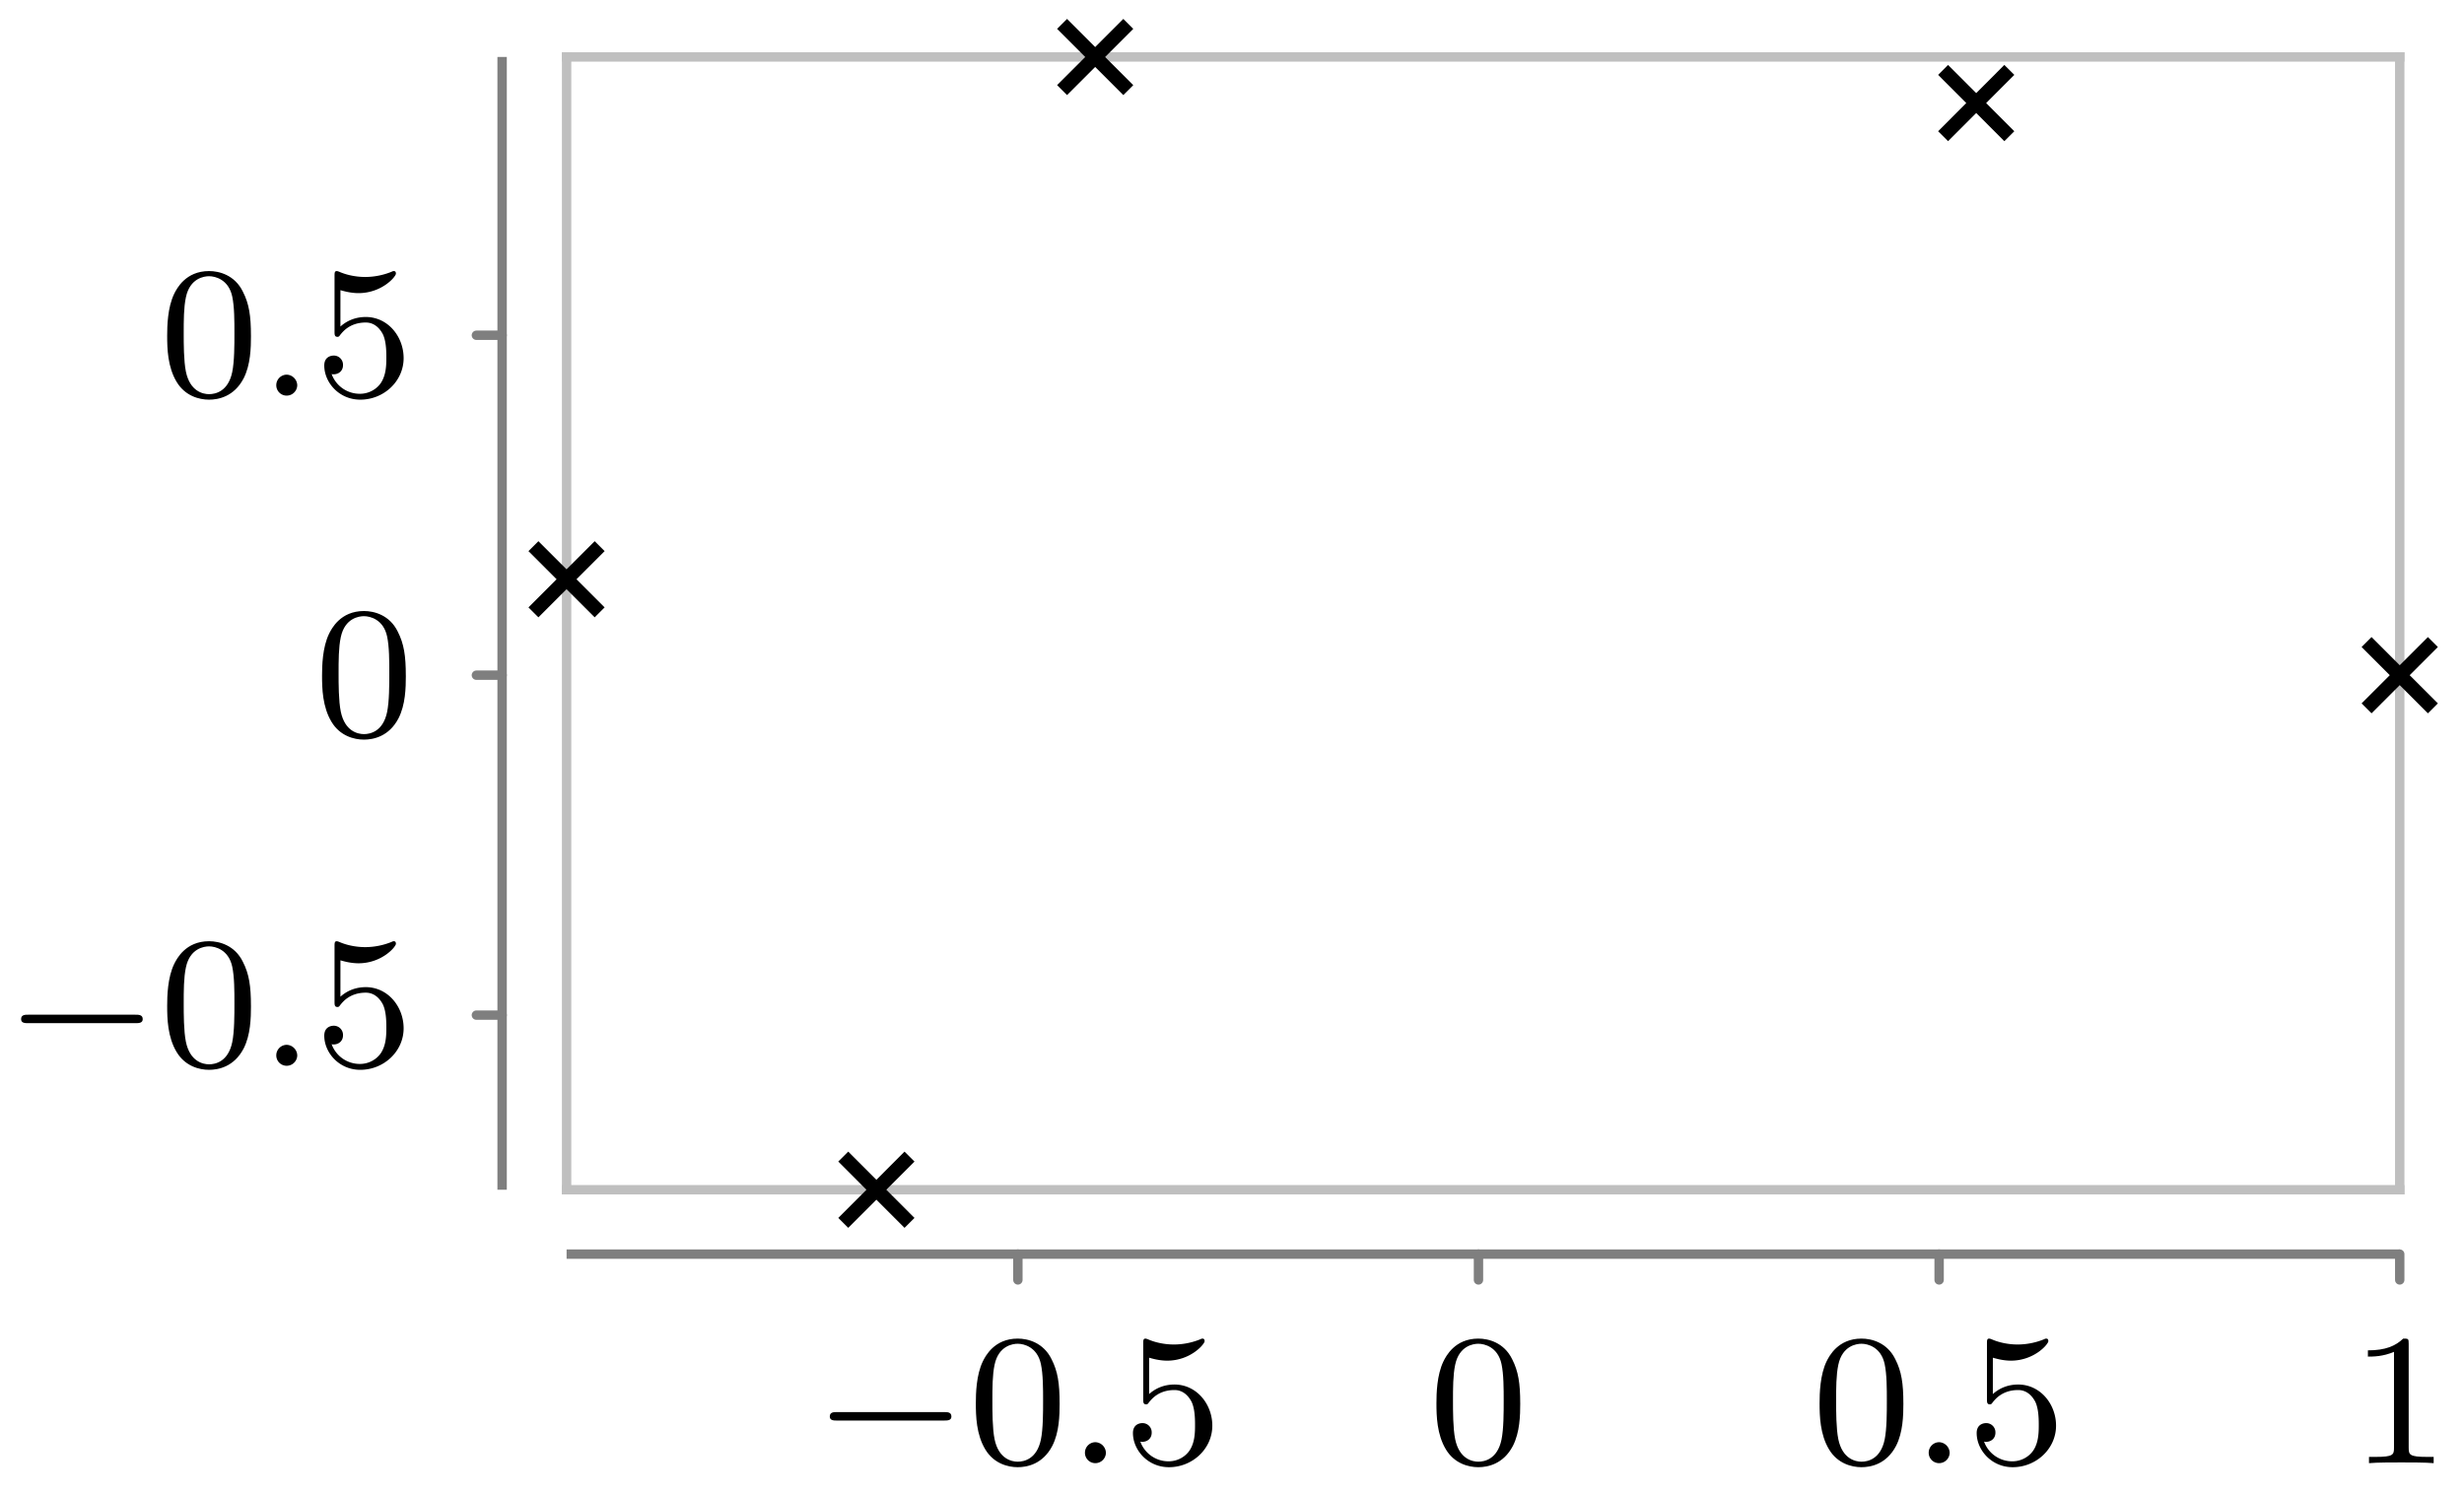 <svg xmlns="http://www.w3.org/2000/svg" xmlns:xlink="http://www.w3.org/1999/xlink" width="104.78" height="63.596"><defs><path id="b" d="M5.563-1.812c.14 0 .312 0 .312-.172 0-.188-.172-.188-.312-.188H1c-.125 0-.297 0-.297.188 0 .172.172.172.297.172Zm0 0"/><path id="c" d="M3.89-2.547c0-.844-.078-1.36-.343-1.875-.344-.703-1-.875-1.438-.875-1 0-1.375.75-1.484.969C.344-3.75.328-2.953.328-2.547c0 .531.016 1.328.406 1.969.36.594.954.75 1.375.75.391 0 1.063-.125 1.47-.906.296-.578.312-1.297.312-1.813M2.11-.062c-.266 0-.813-.125-.985-.954-.094-.453-.094-1.203-.094-1.625 0-.546 0-1.109.094-1.546.172-.813.781-.891.984-.891.266 0 .829.14.985.86.094.437.094 1.046.094 1.577 0 .47 0 1.188-.094 1.641-.172.828-.719.938-.985.938m0 0"/><path id="e" d="M1.11-4.484c.109.03.421.125.765.125 1 0 1.594-.703 1.594-.828 0-.094-.047-.11-.094-.11-.016 0-.031 0-.094.031a3 3 0 0 1-1.11.22c-.468 0-.858-.11-1.108-.22-.079-.03-.094-.03-.11-.03-.094 0-.094.077-.094.234v2.328c0 .14 0 .234.125.234.063 0 .079-.031.125-.094.094-.11.391-.515 1.079-.515.437 0 .656.359.734.515.125.281.14.656.14.953s0 .735-.218 1.079c-.156.25-.485.484-.906.484A1.27 1.27 0 0 1 .734-.922c.016.016.079.016.079.016.218 0 .406-.14.406-.39a.39.39 0 0 0-.39-.407c-.157 0-.407.078-.407.422 0 .718.625 1.453 1.531 1.453 1 0 1.844-.781 1.844-1.766 0-.922-.672-1.75-1.61-1.75-.39 0-.765.125-1.078.406Zm0 0"/><path id="f" d="M2.5-5.078c0-.219-.016-.219-.234-.219-.328.313-.75.5-1.5.5v.266c.218 0 .64 0 1.109-.203v4.078c0 .297-.031.39-.781.39H.812V0c.329-.031 1.016-.031 1.376-.031s1.046 0 1.374.031v-.266h-.28c-.75 0-.782-.093-.782-.39Zm0 0"/><path id="d" d="M1.625-.437a.463.463 0 0 0-.453-.454.447.447 0 0 0-.438.438.44.44 0 0 0 .438.453.45.45 0 0 0 .453-.437m0 0"/><clipPath id="a"><path d="M92 18h12.672v21H92Zm0 0"/></clipPath></defs><path fill="none" stroke="#7F7F7F" stroke-linecap="round" stroke-miterlimit="10" stroke-width=".399" d="M43.285 54.434v-1.098M62.871 54.434v-1.098M82.46 54.434v-1.098M102.047 54.434v-1.098M20.258 43.172h1.094M20.258 28.715h1.094M20.258 14.258h1.094"/><path fill="none" stroke="#7F7F7F" stroke-miterlimit="10" stroke-width=".399" d="M24.094 53.336h77.953"/><path fill="none" stroke="#BFBFBF" stroke-linecap="square" stroke-miterlimit="10" stroke-width=".399" d="M24.094 50.598h77.953M24.094 2.422h77.953"/><path fill="none" stroke="#7F7F7F" stroke-miterlimit="10" stroke-width=".399" d="M21.352 50.598V2.422"/><path fill="none" stroke="#BFBFBF" stroke-linecap="square" stroke-miterlimit="10" stroke-width=".399" d="M24.094 50.598V2.422M102.047 50.598V2.422"/><g clip-path="url(#a)"><path fill="none" stroke="#000" stroke-miterlimit="10" stroke-width=".598" d="m100.637 30.125 2.82-2.82m-2.82 0 2.82 2.82"/></g><path fill="none" stroke="#000" stroke-miterlimit="10" stroke-width=".598" d="m82.629 5.793 2.816-2.82m-2.816 0 2.816 2.82M45.164 3.832l2.816-2.816m-2.816 0 2.816 2.816M22.684 26.043l2.816-2.816m-2.816 0 2.816 2.816M35.86 52.008l2.816-2.82m-2.817 0 2.817 2.82"/><use xlink:href="#b" x="34.583" y="62.226"/><use xlink:href="#c" x="41.169" y="62.226"/><use xlink:href="#d" x="45.403" y="62.226"/><use xlink:href="#e" x="47.756" y="62.226"/><use xlink:href="#c" x="60.756" y="62.226"/><use xlink:href="#c" x="77.049" y="62.226"/><use xlink:href="#d" x="81.283" y="62.226"/><use xlink:href="#e" x="83.635" y="62.226"/><use xlink:href="#f" x="99.928" y="62.226"/><use xlink:href="#b" x=".194" y="45.326"/><use xlink:href="#c" x="6.781" y="45.326"/><use xlink:href="#d" x="11.015" y="45.326"/><use xlink:href="#e" x="13.367" y="45.326"/><use xlink:href="#c" x="13.367" y="31.283"/><use xlink:href="#c" x="6.781" y="16.825"/><use xlink:href="#d" x="11.015" y="16.825"/><use xlink:href="#e" x="13.367" y="16.825"/></svg>